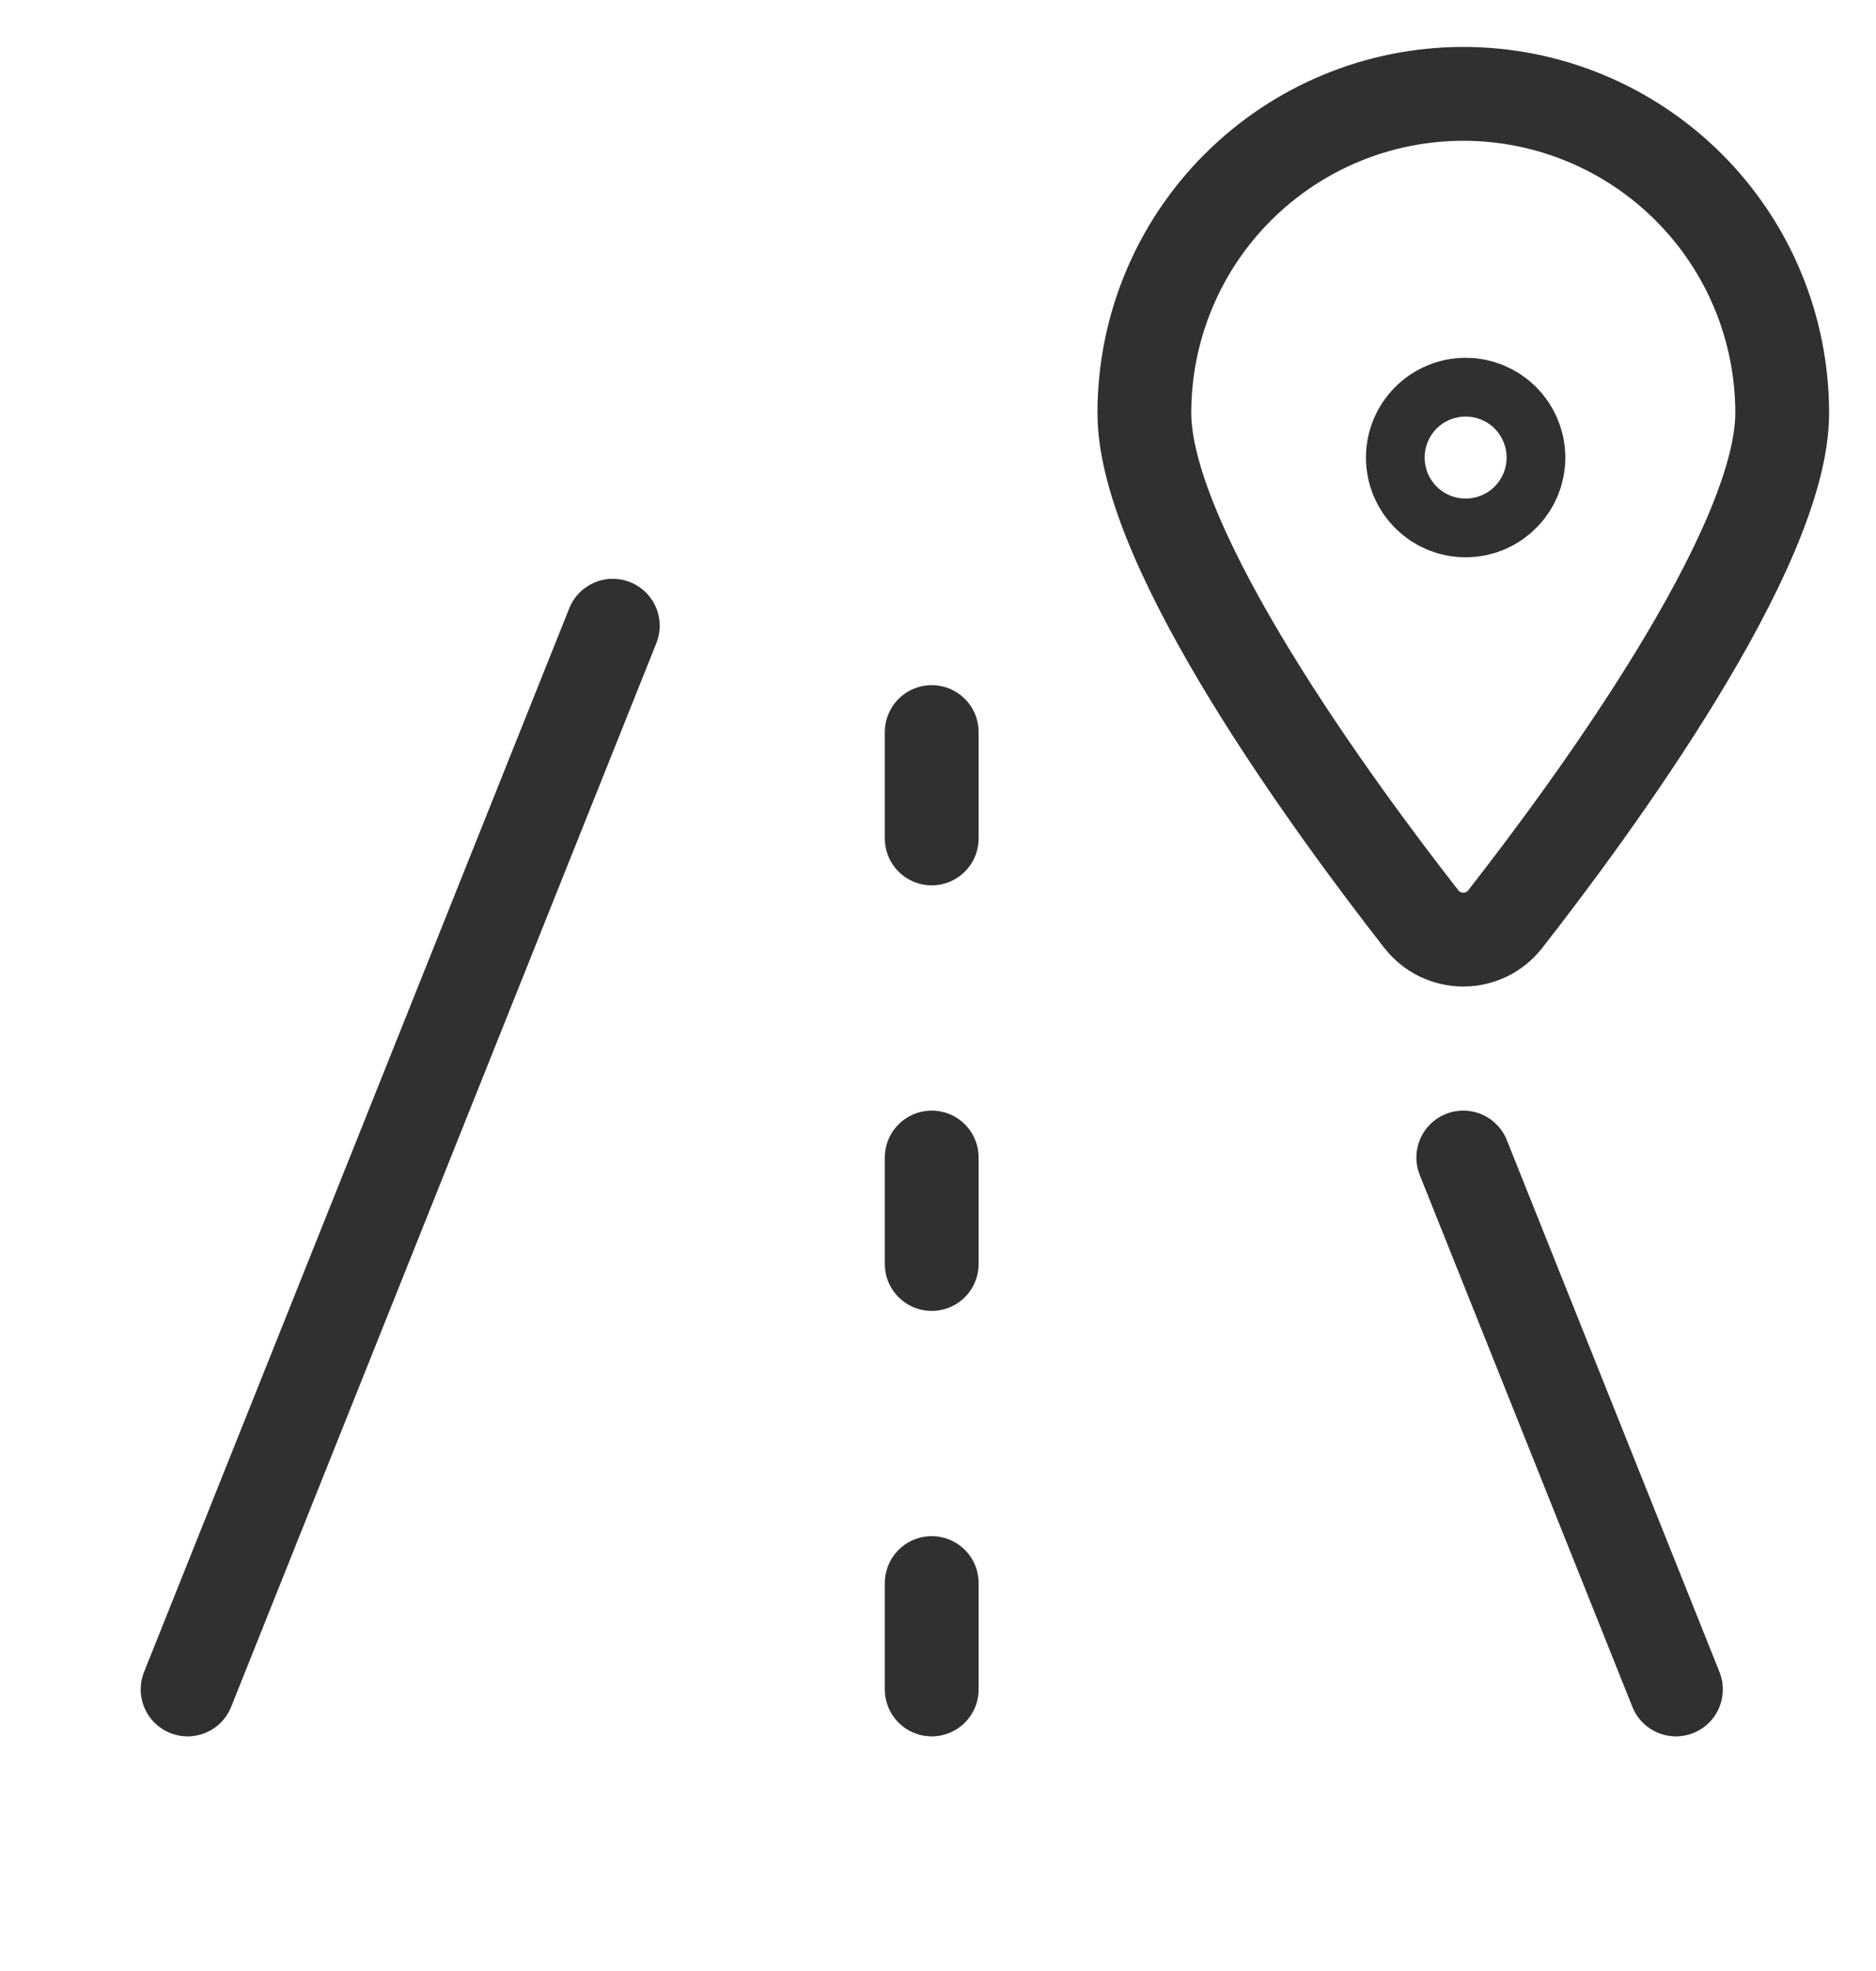 <svg width="20" height="21" viewBox="0 0 20 21" fill="none" xmlns="http://www.w3.org/2000/svg">
<g clip-path="url(#clip0_36_2822)">
<path d="M2 18L6.533 6.667M17.867 18L15.6 12.333M9.933 18V16.867M9.933 13.467V12.333M9.933 8.933V7.8M15.6 1C16.502 1 17.366 1.358 18.004 1.996C18.642 2.633 19 3.498 19 4.4C19 5.851 16.969 8.614 16.047 9.793C15.993 9.861 15.926 9.916 15.848 9.954C15.771 9.991 15.686 10.011 15.6 10.011C15.514 10.011 15.429 9.991 15.352 9.954C15.274 9.916 15.207 9.861 15.153 9.793C14.231 8.613 12.2 5.851 12.2 4.4C12.2 3.498 12.558 2.633 13.196 1.996C13.834 1.358 14.698 1 15.6 1Z" stroke="#303030" stroke-linecap="round" stroke-linejoin="round"/>
<path d="M15.625 5.188C15.542 5.188 15.463 5.155 15.404 5.096C15.345 5.037 15.312 4.958 15.312 4.875C15.312 4.792 15.345 4.713 15.404 4.654C15.463 4.595 15.542 4.562 15.625 4.562M15.625 5.188C15.708 5.188 15.787 5.155 15.846 5.096C15.905 5.037 15.938 4.958 15.938 4.875C15.938 4.792 15.905 4.713 15.846 4.654C15.787 4.595 15.708 4.562 15.625 4.562" stroke="#303030" stroke-width="1.5"/>
</g>
<defs>
<clipPath id="clip0_36_2822">
<rect width="20" height="20" fill="white" transform="translate(0 0.5)"/>
</clipPath>
</defs>
</svg>
